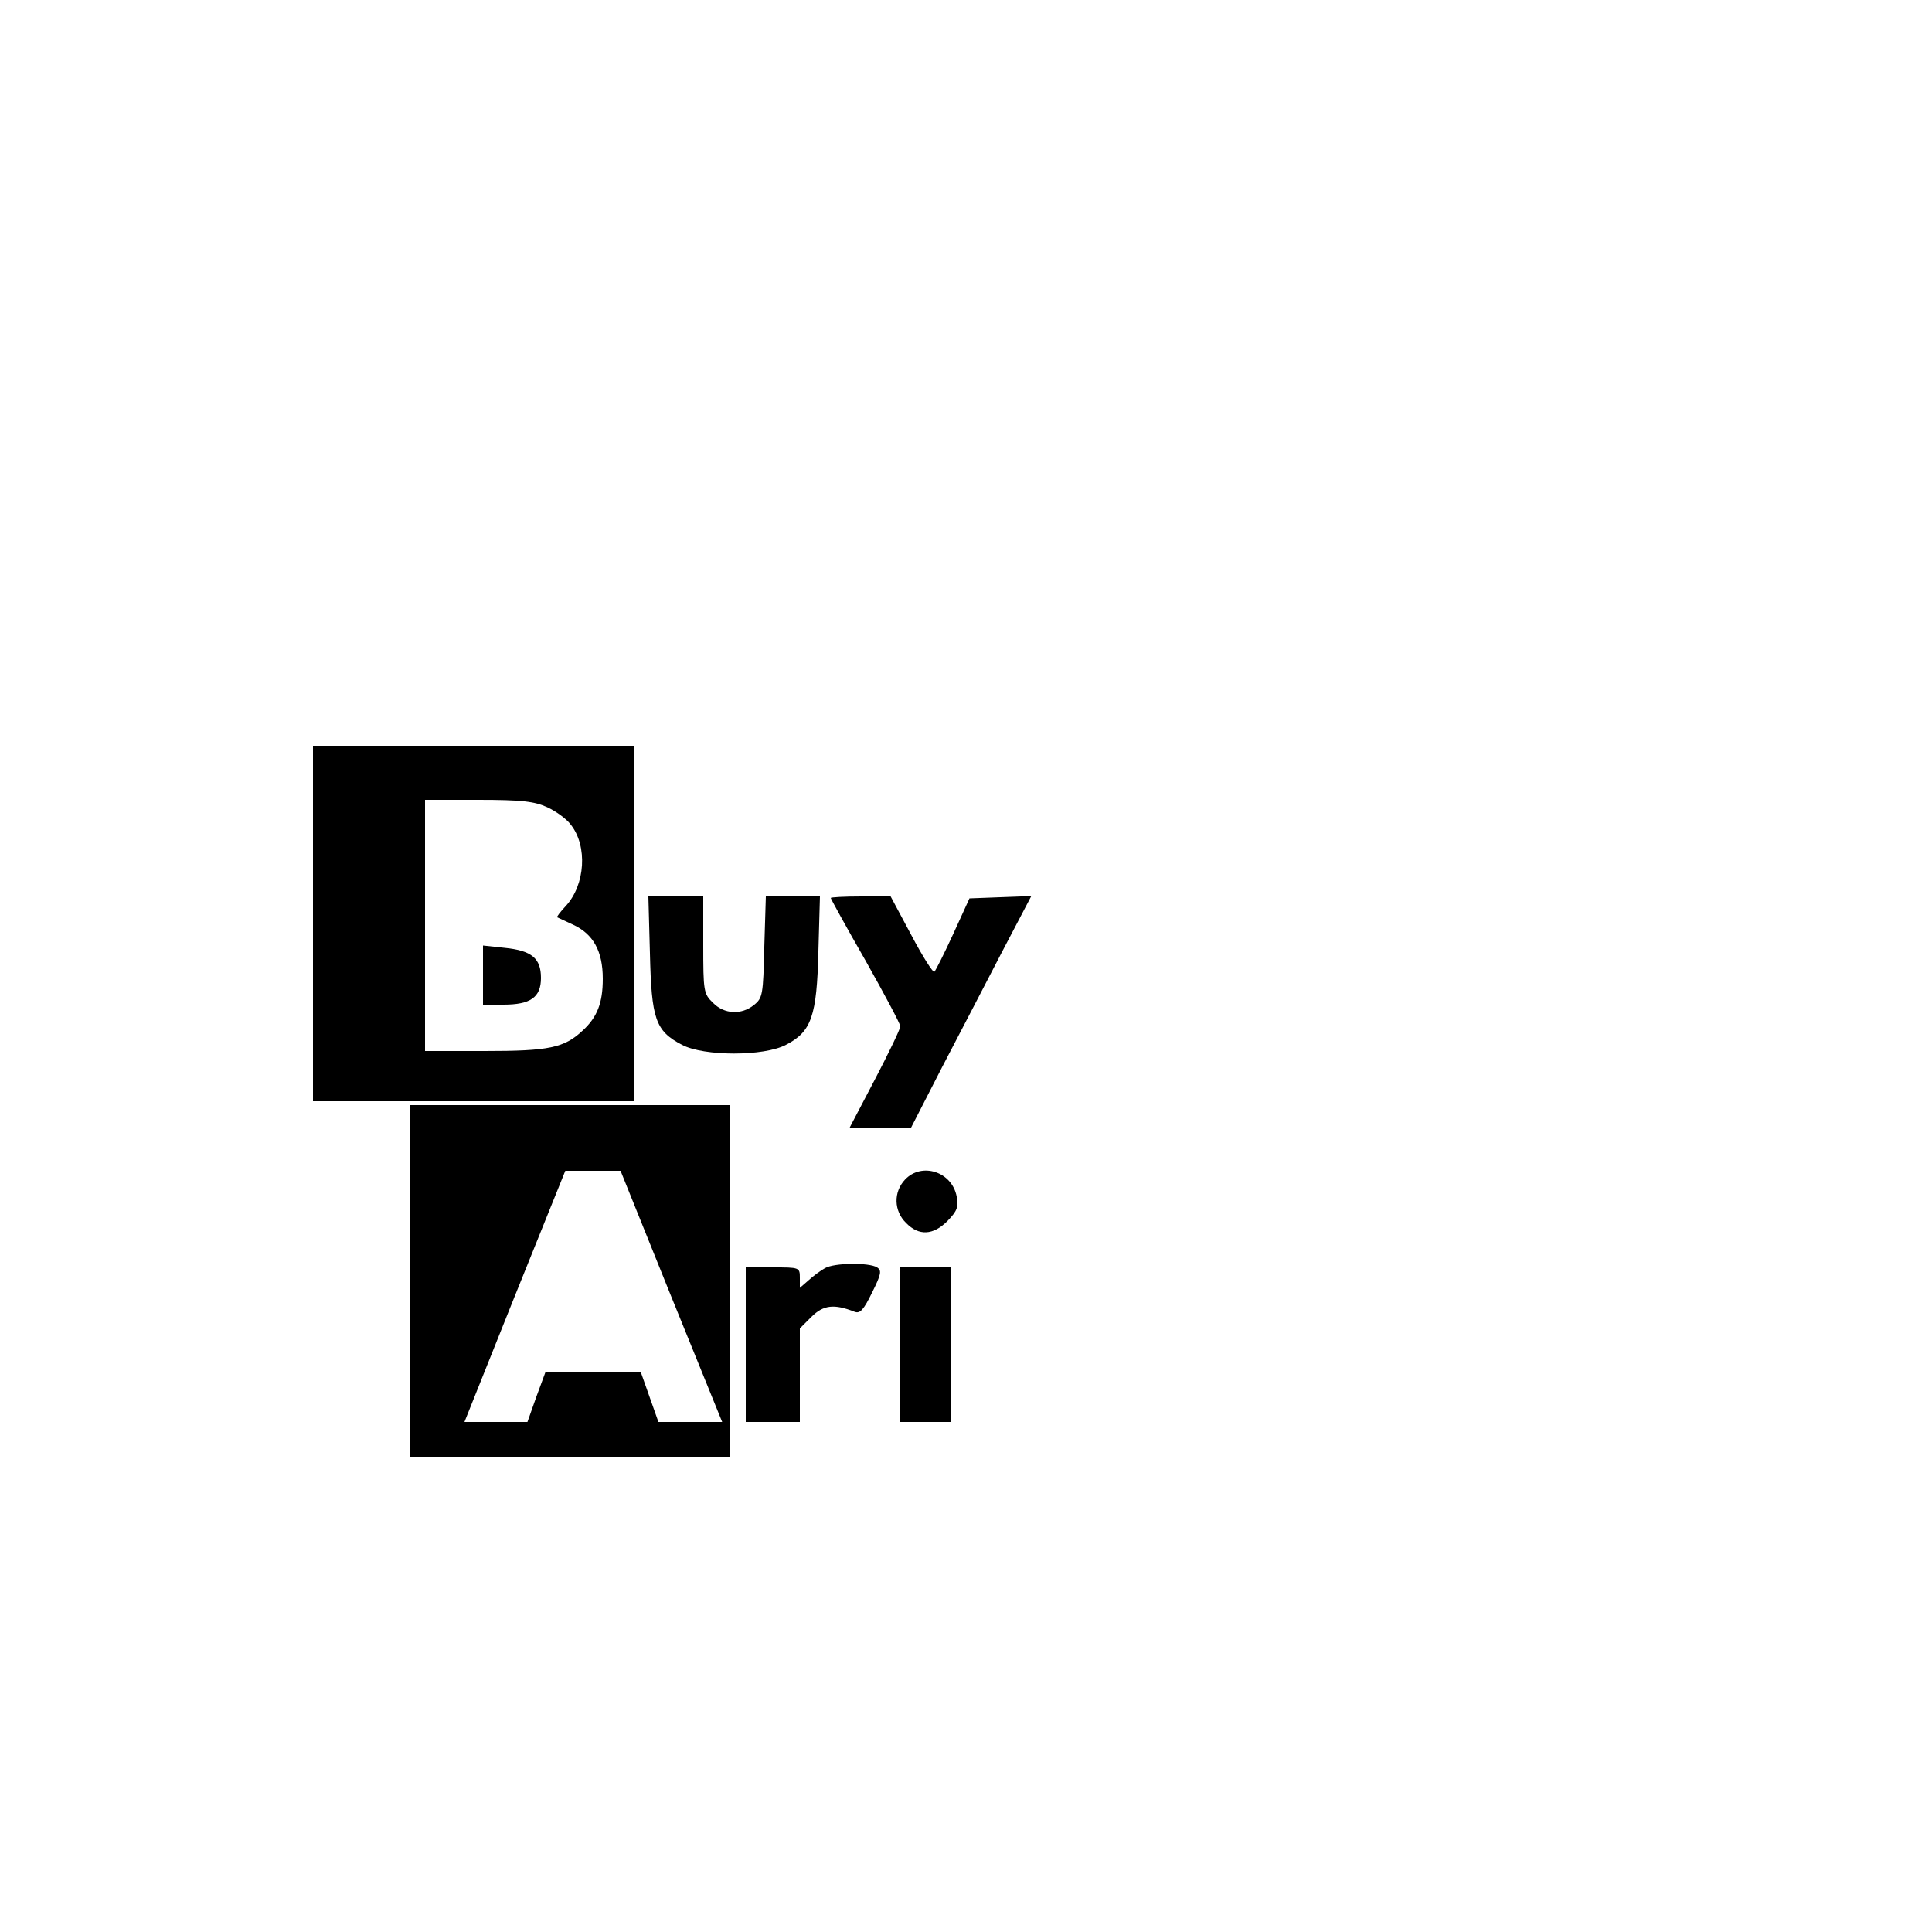 <?xml version="1.0" standalone="no"?>
<!DOCTYPE svg PUBLIC "-//W3C//DTD SVG 20010904//EN"
 "http://www.w3.org/TR/2001/REC-SVG-20010904/DTD/svg10.dtd">
<svg version="1.0" xmlns="http://www.w3.org/2000/svg"
 width="500pt" height="500pt" viewBox="0 0 500 500"
 preserveAspectRatio="xMidYMid meet">
<g transform="translate(0,500) scale(0.1,-0.1)"
fill="#000000" stroke="none">
<path d="M810 2610 l0 -460 415 0 415 0 0 460 0 460 -415 0 -415 0 0 -460z
m606 301 c22 -10 50 -30 61 -45 44 -55 38 -156 -13 -211 -14 -15 -24 -28 -22
-29 2 -1 20 -9 41 -19 52 -24 77 -68 77 -140 0 -62 -14 -99 -52 -134 -48 -45
-87 -53 -253 -53 l-155 0 0 325 0 325 138 0 c112 0 145 -4 178 -19z"/>
<path d="M1250 2476 l0 -76 53 0 c70 0 97 19 97 69 0 51 -24 71 -94 78 l-56 6
0 -77z"/>
<path d="M1682 2533 c4 -170 14 -201 83 -237 57 -30 212 -30 269 0 66 34 80
74 84 242 l4 142 -70 0 -70 0 -4 -131 c-3 -123 -4 -132 -27 -150 -32 -26 -77
-24 -106 6 -24 23 -25 30 -25 150 l0 125 -71 0 -71 0 4 -147z"/>
<path d="M2150 2676 c0 -2 40 -75 90 -162 49 -87 90 -164 90 -170 0 -7 -30
-69 -66 -138 l-66 -126 80 0 79 0 81 158 c45 86 115 221 156 300 l75 143 -80
-3 -80 -3 -42 -92 c-23 -50 -45 -94 -49 -98 -3 -3 -30 39 -59 94 l-54 101 -77
0 c-43 0 -78 -2 -78 -4z"/>
<path d="M1060 1685 l0 -455 415 0 415 0 0 455 0 455 -415 0 -415 0 0 -455z
m677 -40 l132 -325 -83 0 -82 0 -23 65 -23 65 -123 0 -123 0 -24 -65 -23 -65
-82 0 -81 0 130 325 131 325 71 0 72 0 131 -325z"/>
<path d="M2342 1947 c-30 -32 -29 -81 3 -112 33 -34 70 -32 107 5 25 26 29 36
24 63 -12 65 -91 90 -134 44z"/>
<path d="M2135 1718 c-11 -6 -30 -20 -42 -31 l-23 -20 0 26 c0 27 -1 27 -70
27 l-70 0 0 -200 0 -200 70 0 70 0 0 121 0 121 30 30 c31 31 59 34 112 13 14
-5 23 5 45 50 24 48 25 57 13 65 -21 13 -111 12 -135 -2z"/>
<path d="M2330 1520 l0 -200 65 0 65 0 0 200 0 200 -65 0 -65 0 0 -200z"/>
</g>
</svg>
